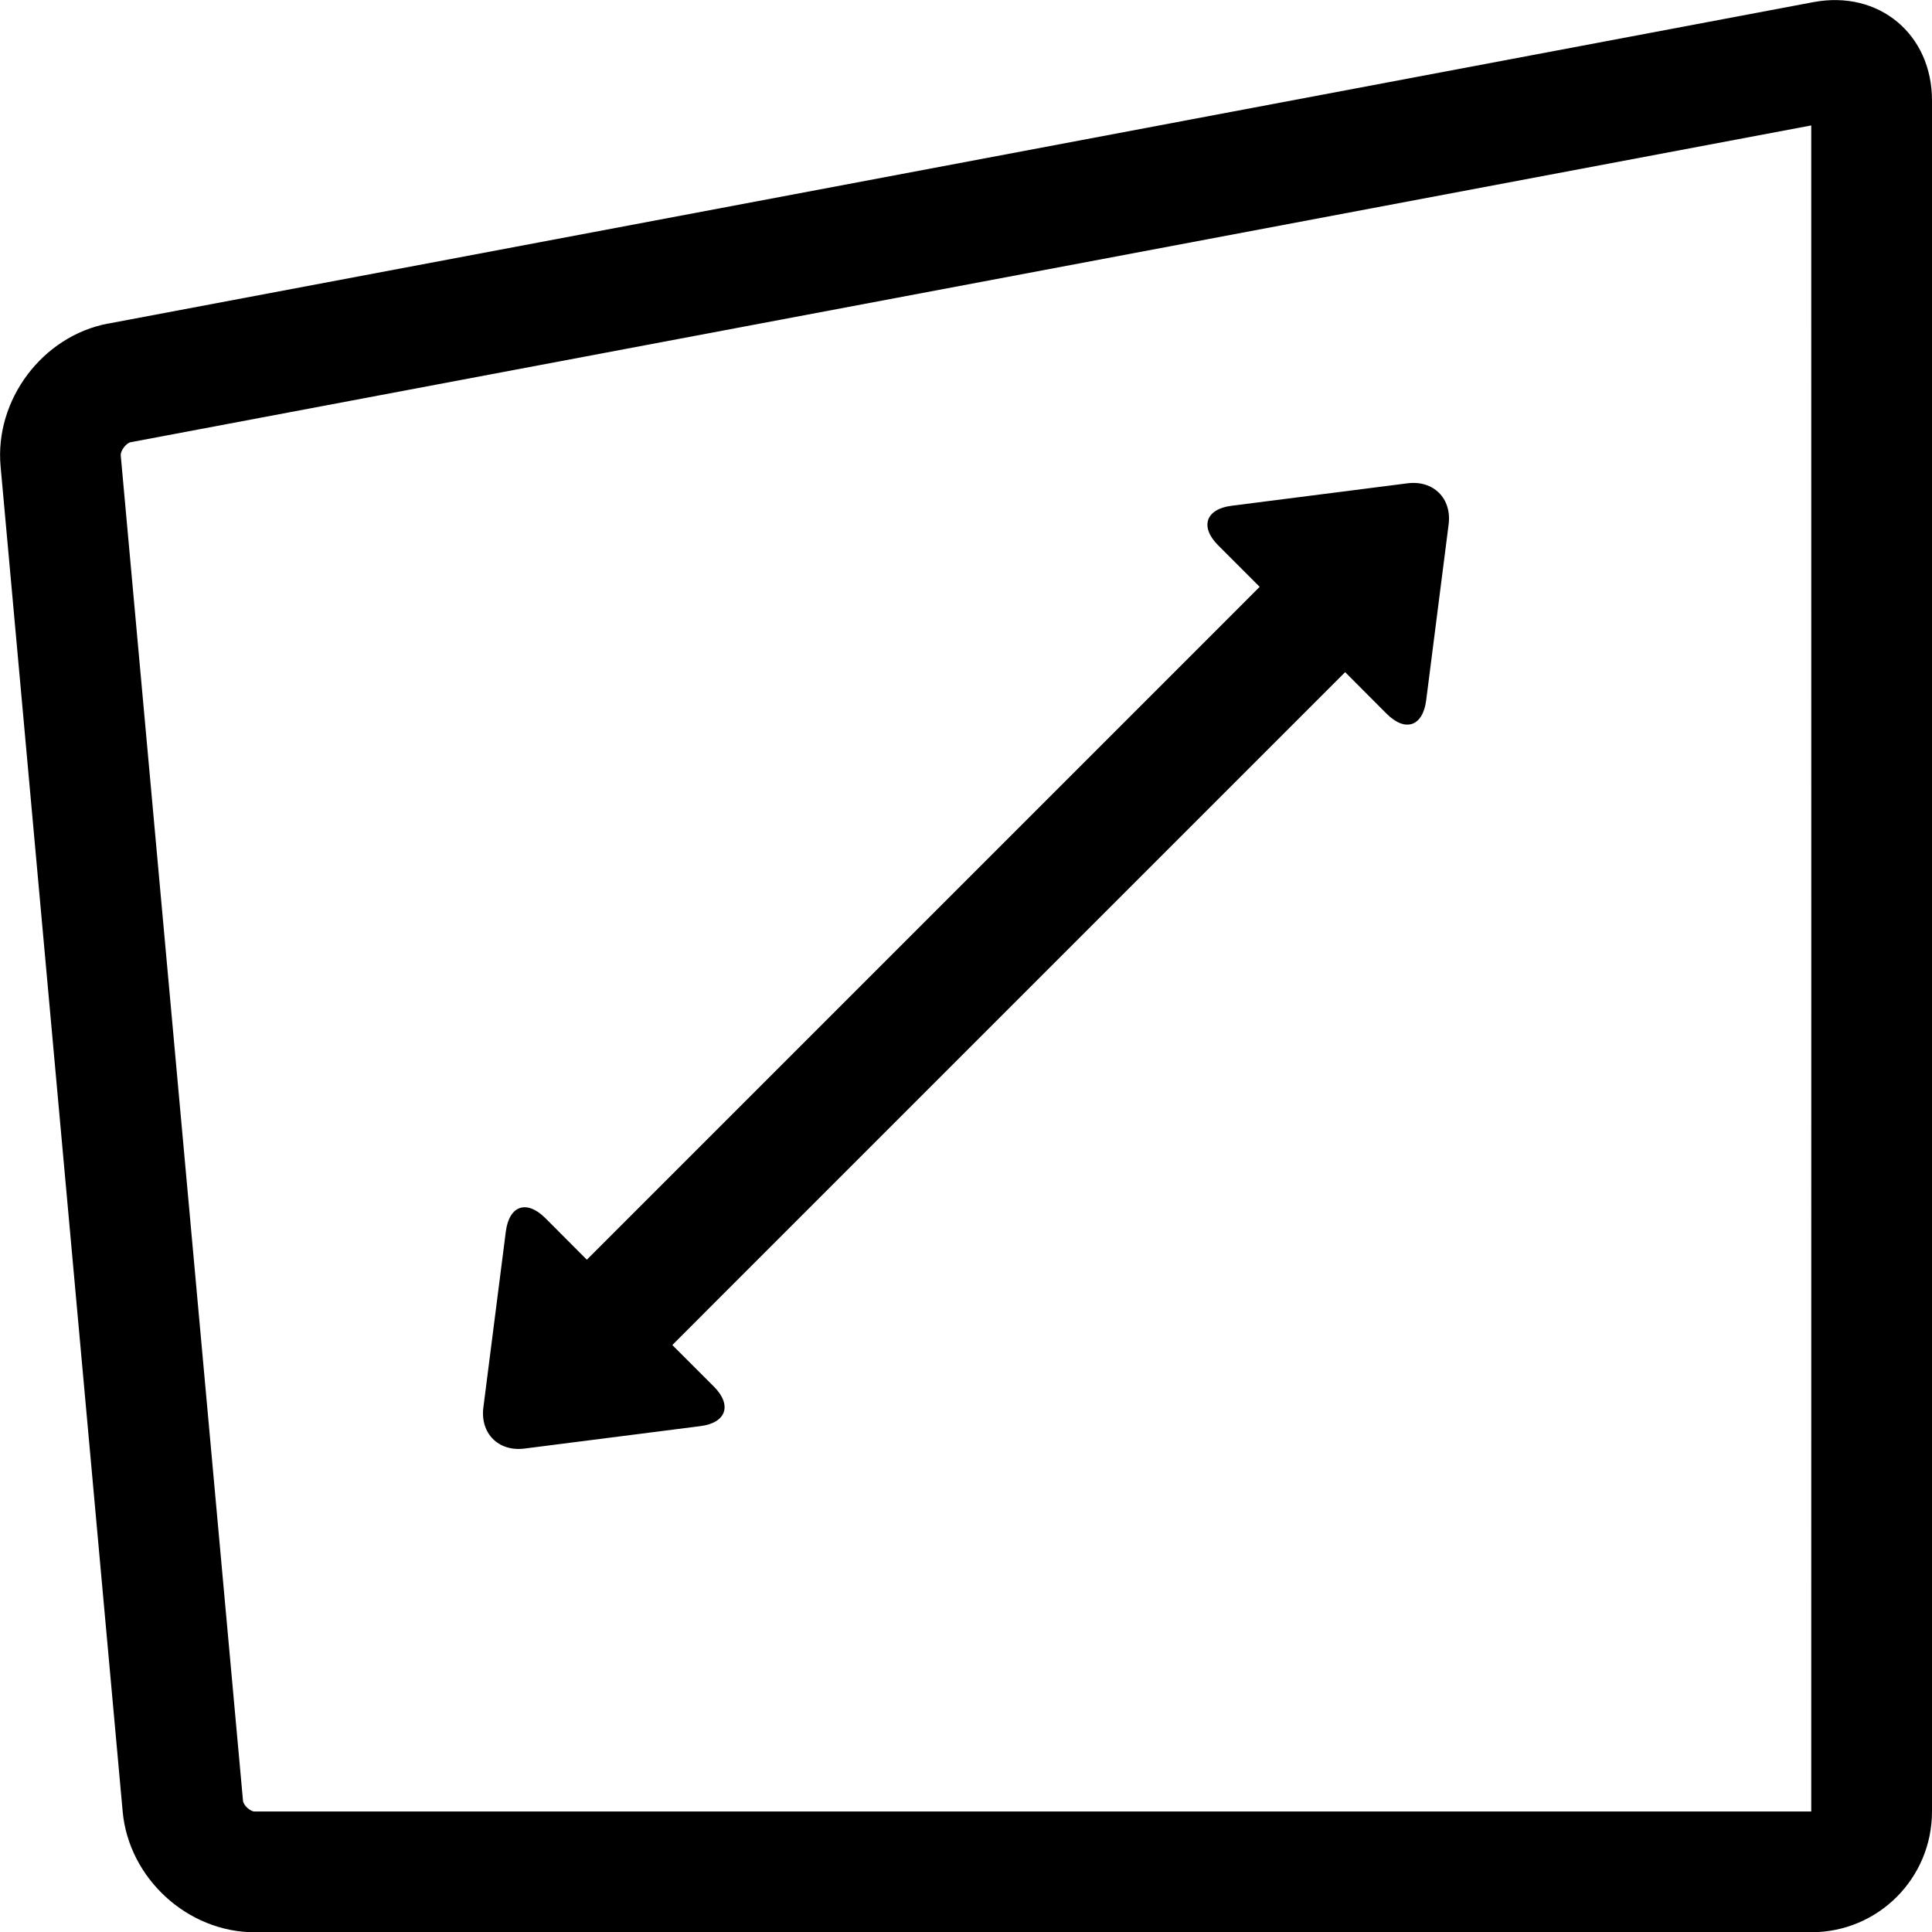 <svg id="default-tool-area-polygon" width="32" height="32" viewBox="0 0 32 32" xmlns="http://www.w3.org/2000/svg"><path fill="currentColor" d="M9.72 20.865l-.684-.686c-.315-.316-.603-.21-.658.22l-.372 2.914c-.054.428.25.734.68.68l2.915-.372c.43-.054.53-.35.22-.658l-.685-.685.622-.623 9.9-9.9.622-.622.684.686c.315.316.603.21.658-.22l.372-2.914c.054-.428-.25-.734-.68-.68l-2.915.372c-.43.054-.53.35-.22.658l.685.685-.622.623-9.9 9.9-.622.622zM1.79 5.36L30.037.035C31.12-.168 32 .566 32 1.664v28.34c0 1.105-.89 2-2 2H4.214c-1.104 0-2.08-.89-2.182-1.997L.01 7.727c-.102-1.104.694-2.163 1.78-2.368zm2.235 24.466c.007.076.12.178.19.178H30c.002 0 0-28.34 0-28.34 0 .152.258.365.406.337L2.162 7.325c-.072.014-.17.142-.162.22l2.025 22.282z"/><rect fill="none" x="0" y="0" width="32" height="32"></rect></svg>